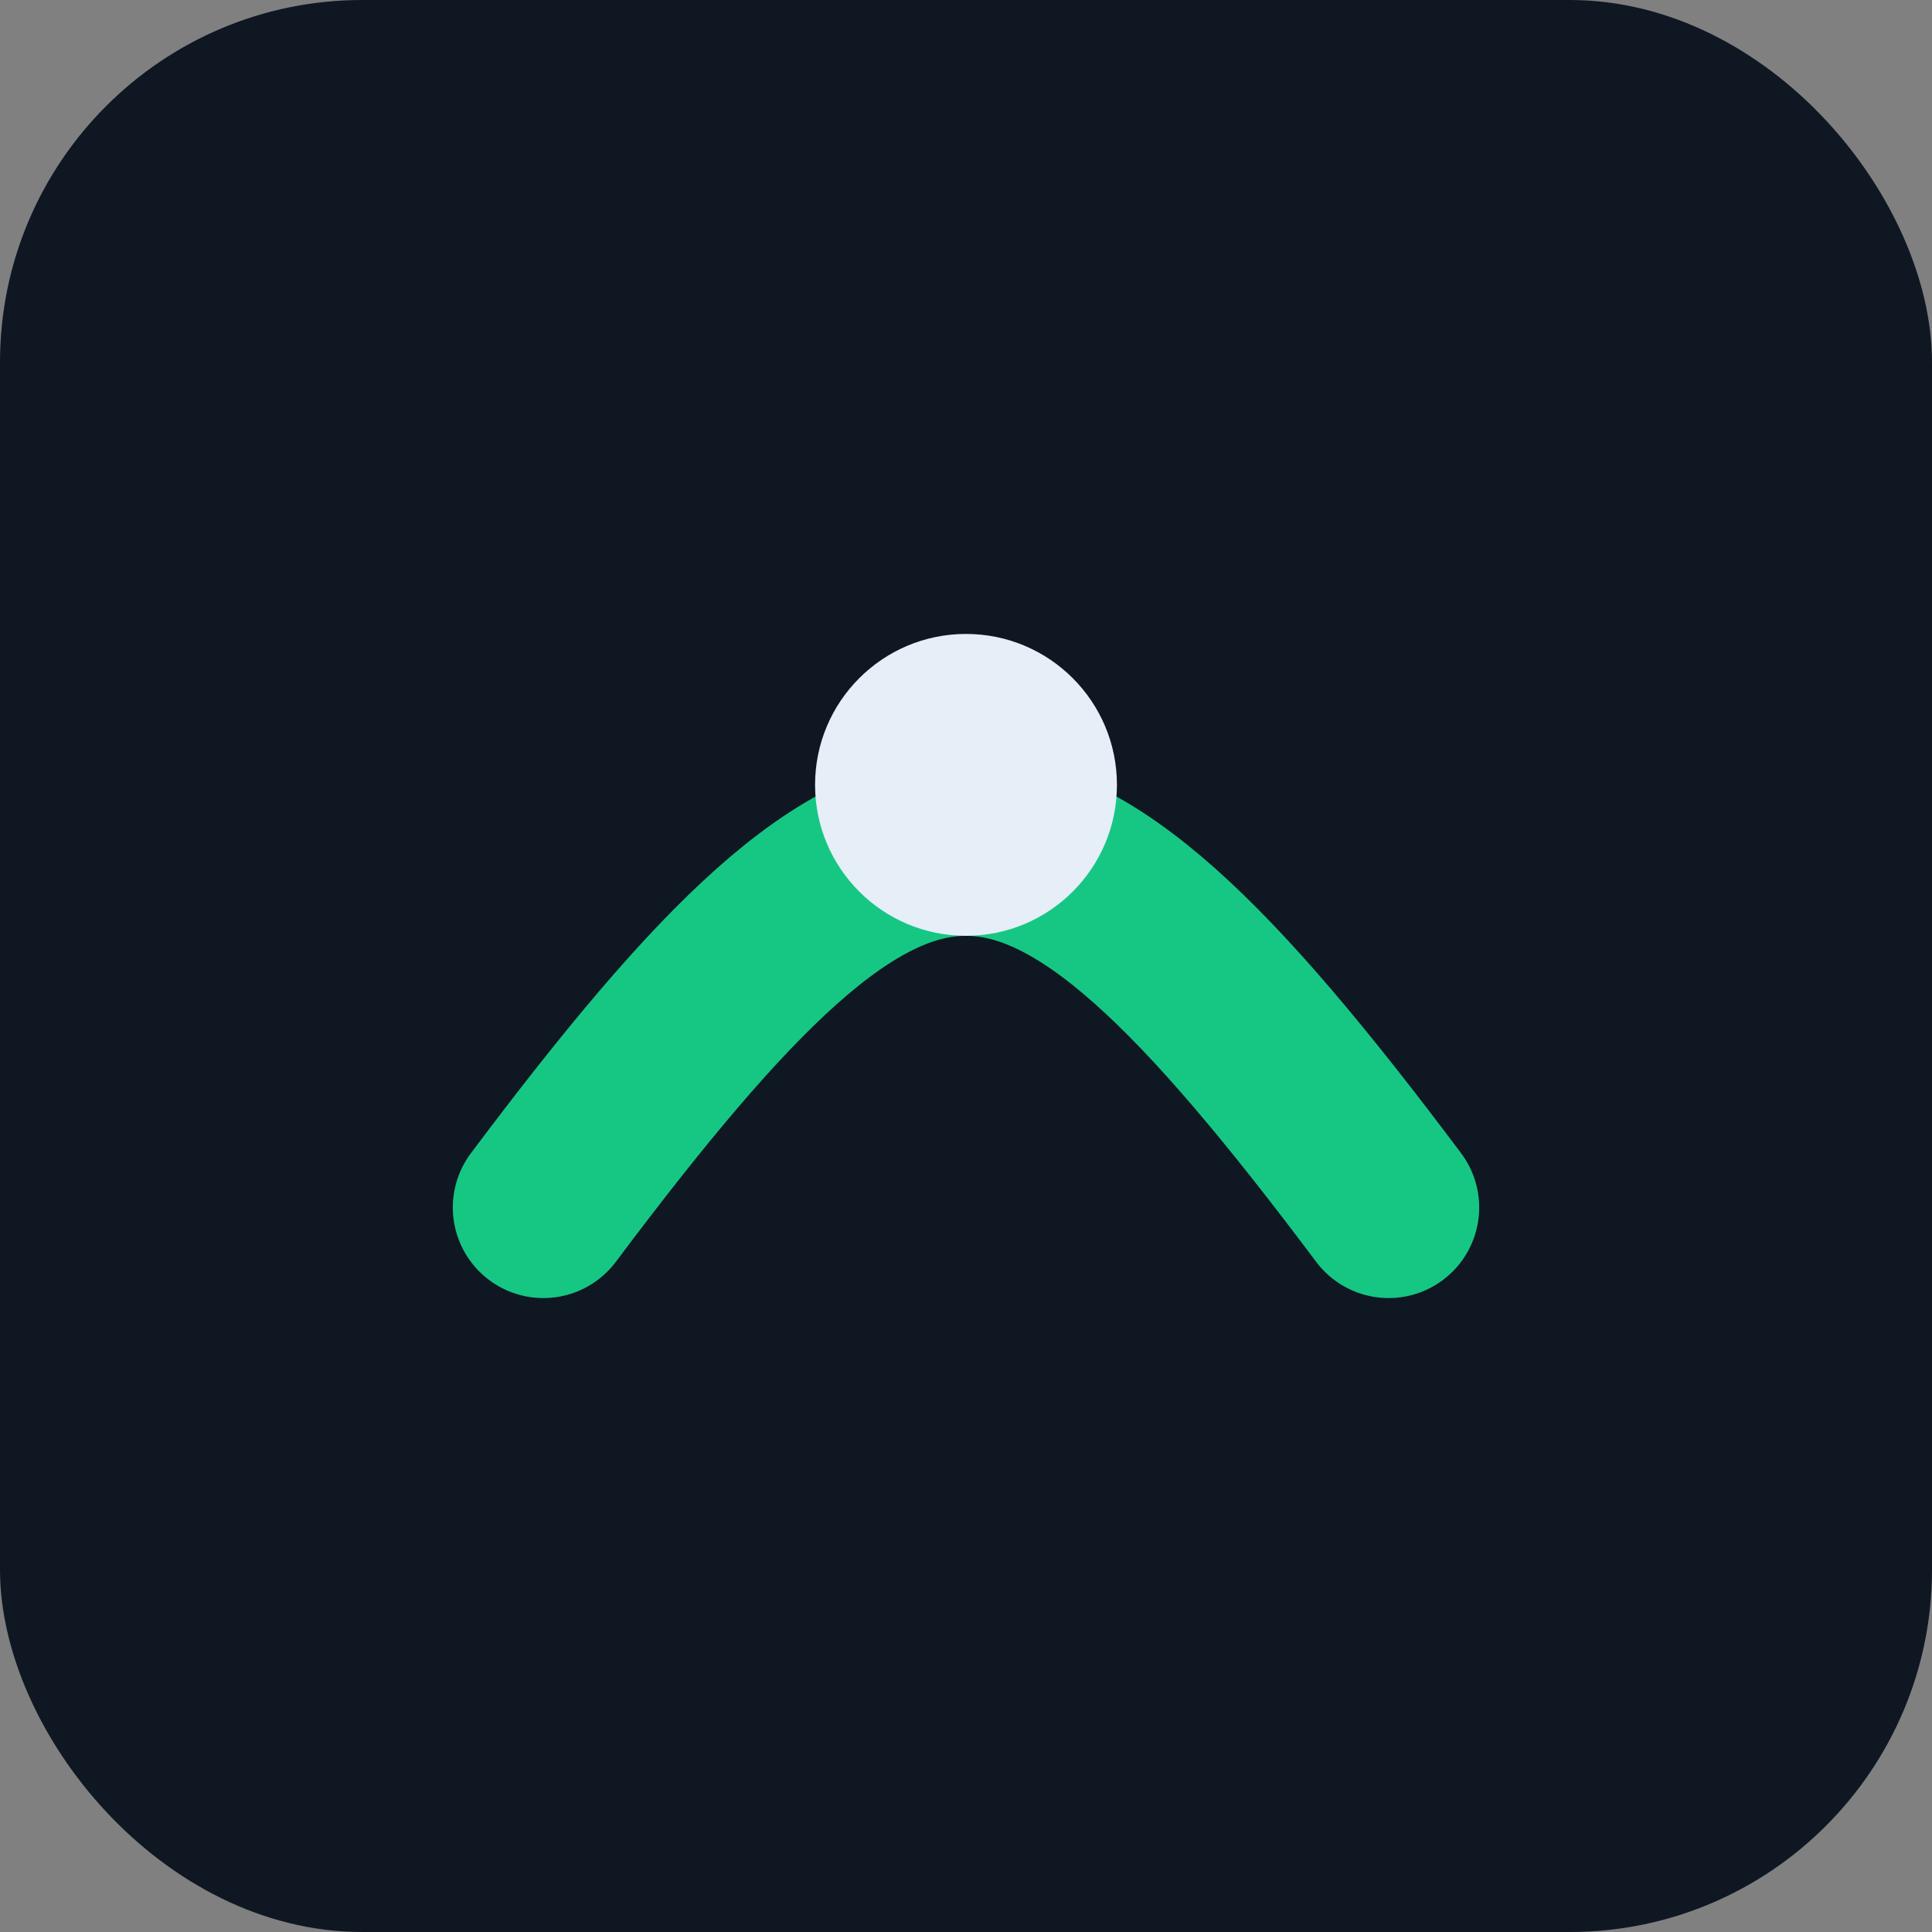 <svg xmlns="http://www.w3.org/2000/svg" viewBox="0 0 64 64">
  <rect x="0" y="0" width="64" height="64" fill="#808080" stroke="none"/>
  <rect width="64" height="64" rx="12" fill="#0f1722"/>
  <path d="M18 40c6-8 10-12 14-12s8 4 14 12" stroke="#16c784" stroke-width="6" fill="none" stroke-linecap="round"/>
  <circle cx="32" cy="26" r="5" fill="#e6eef7"/>
</svg>
